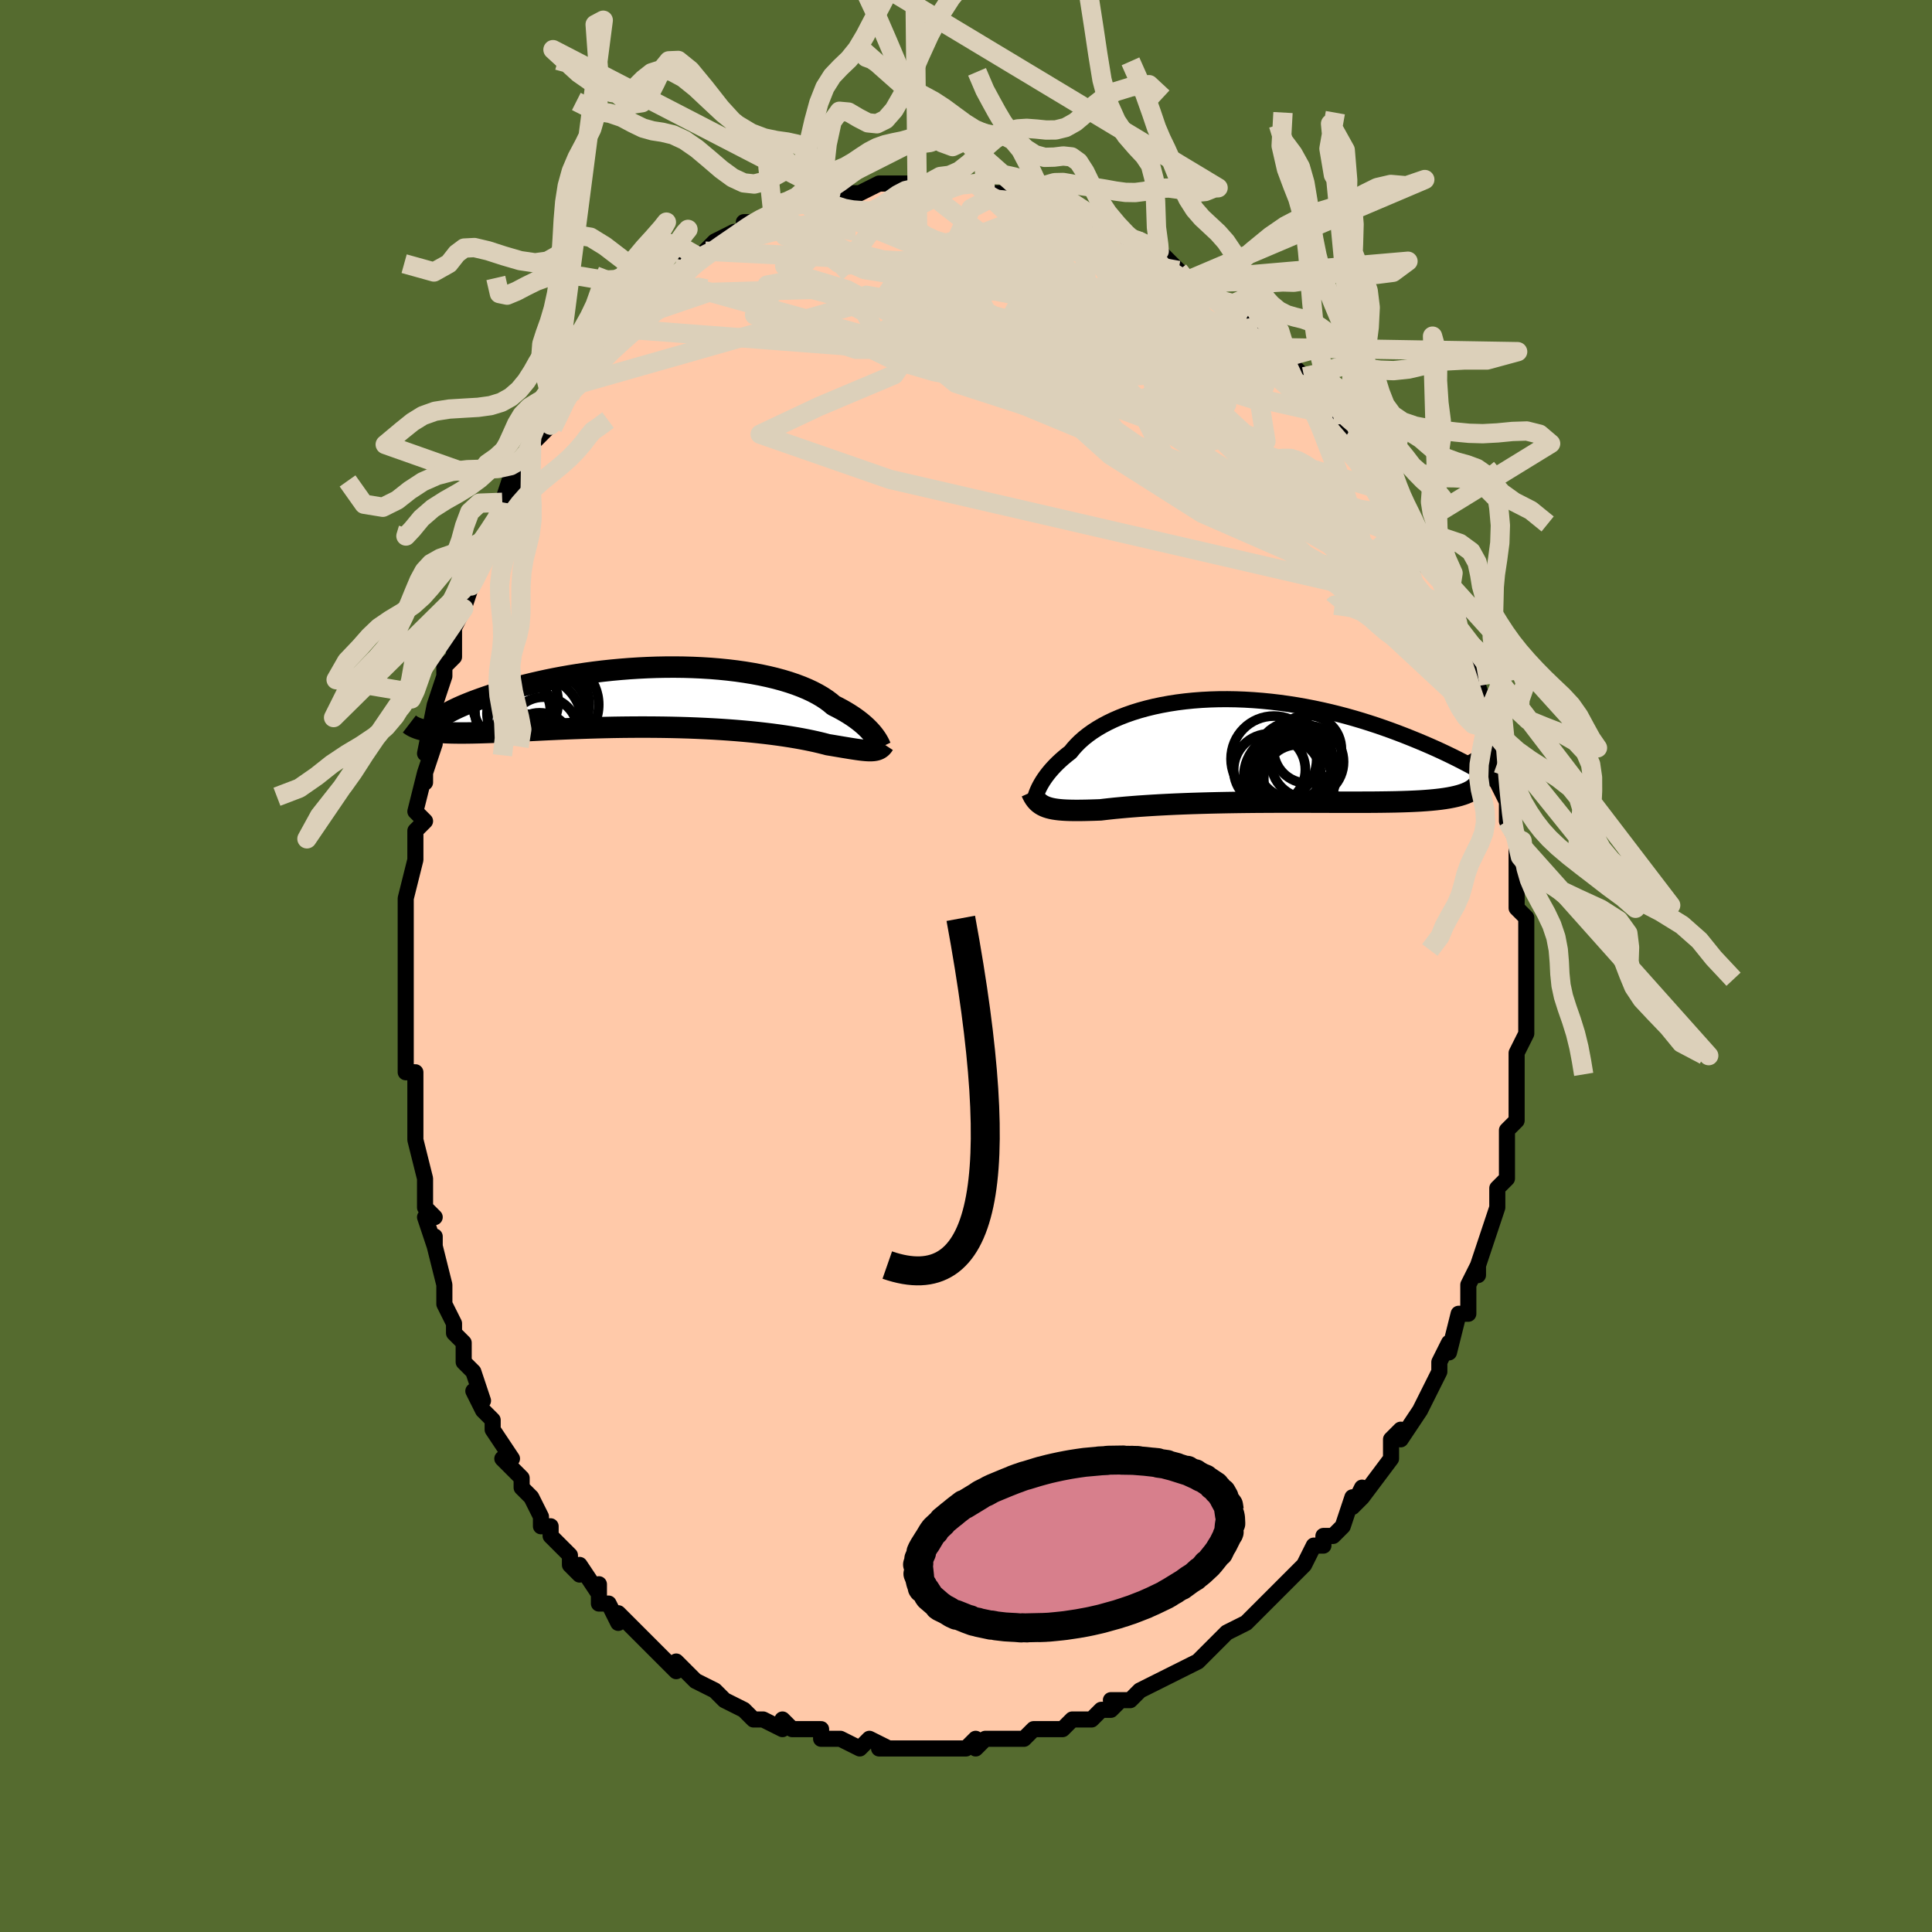 <svg viewBox="-100 -100 200 200" xmlns="http://www.w3.org/2000/svg" width="400" height="400" id="face-svg"><defs><clipPath id="leftEyeClipPath"><polyline points="22.224,4.061,22.083,3.875,21.924,3.681,21.745,3.479,21.547,3.272,21.33,3.06,21.091,2.843,20.832,2.623,20.551,2.401,20.249,2.177,19.924,1.952,19.578,1.728,19.21,1.504,18.82,1.282,18.408,1.061,17.974,0.844,17.621,0.545,17.226,0.252,16.792,-0.034,16.317,-0.312,15.803,-0.582,15.251,-0.841,14.66,-1.089,14.034,-1.326,13.372,-1.55,12.677,-1.761,11.95,-1.958,11.193,-2.14,10.408,-2.308,9.598,-2.46,8.764,-2.597,7.909,-2.719,7.035,-2.824,6.144,-2.914,5.238,-2.988,4.321,-3.045,3.394,-3.087,2.46,-3.114,1.522,-3.125,0.58,-3.121,-0.361,-3.103,-1.3,-3.07,-2.235,-3.023,-3.164,-2.964,-4.084,-2.891,-4.994,-2.807,-5.892,-2.711,-6.775,-2.604,-7.643,-2.487,-8.494,-2.361,-9.325,-2.226,-10.137,-2.083,-10.927,-1.934,-11.694,-1.778,-12.439,-1.616,-13.159,-1.451,-13.854,-1.281,-14.523,-1.108,-15.167,-0.934,-15.784,-0.758,-16.375,-0.582,-16.94,-0.406,-17.478,-0.231,-17.991,-0.058,-18.478,0.112,-18.941,0.279,-19.379,0.443,-19.793,0.606,-20.184,0.765,-20.55,0.922,-20.892,1.075,-21.21,1.225,-21.504,1.371,-21.775,1.513,-22.022,1.65,-22.246,1.782,-22.448,1.909,-22.626,2.03,-22.782,2.146,-22.916,2.256,-23.96,3.5,-23.67,3.543,-23.363,3.58,-23.037,3.612,-22.694,3.639,-22.333,3.661,-21.954,3.678,-21.556,3.69,-21.14,3.697,-20.706,3.701,-20.253,3.7,-19.783,3.695,-19.294,3.687,-18.787,3.675,-18.262,3.66,-17.719,3.642,-17.156,3.62,-16.573,3.595,-15.97,3.568,-15.347,3.538,-14.705,3.506,-14.043,3.472,-13.362,3.438,-12.662,3.403,-11.944,3.367,-11.209,3.333,-10.457,3.298,-9.689,3.265,-8.905,3.234,-8.108,3.205,-7.298,3.178,-6.476,3.154,-5.644,3.133,-4.802,3.115,-3.952,3.102,-3.096,3.093,-2.236,3.088,-1.371,3.088,-0.505,3.093,0.361,3.103,1.226,3.118,2.087,3.139,2.944,3.165,3.794,3.198,4.636,3.236,5.468,3.279,6.288,3.328,7.094,3.383,7.886,3.443,8.66,3.509,9.417,3.58,10.153,3.656,10.868,3.736,11.56,3.82,12.228,3.909,12.87,4.001,13.486,4.096,14.074,4.194,14.634,4.294,15.165,4.396,15.665,4.499,16.136,4.602,16.575,4.705,16.984,4.807,17.363,4.908,17.786,4.977,18.191,5.045,18.58,5.11,18.951,5.173,19.305,5.231,19.641,5.287,19.961,5.337,20.263,5.383,20.549,5.424,20.818,5.459,21.07,5.487,21.307,5.508,21.528,5.522,21.733,5.527,21.924,5.523"></polyline></clipPath><clipPath id="rightEyeClipPath"><polyline points="-22.918,4.113,-22.817,3.893,-22.7,3.663,-22.567,3.423,-22.417,3.173,-22.25,2.917,-22.064,2.654,-21.86,2.385,-21.637,2.112,-21.395,1.835,-21.134,1.556,-20.853,1.275,-20.552,0.993,-20.232,0.712,-19.892,0.431,-19.533,0.152,-19.241,-0.213,-18.915,-0.574,-18.555,-0.932,-18.159,-1.283,-17.728,-1.626,-17.263,-1.96,-16.763,-2.284,-16.231,-2.596,-15.665,-2.896,-15.069,-3.182,-14.441,-3.453,-13.785,-3.708,-13.101,-3.947,-12.39,-4.168,-11.654,-4.371,-10.895,-4.556,-10.114,-4.721,-9.314,-4.867,-8.495,-4.994,-7.659,-5.1,-6.809,-5.186,-5.946,-5.252,-5.072,-5.297,-4.189,-5.323,-3.298,-5.328,-2.402,-5.314,-1.502,-5.28,-0.599,-5.227,0.303,-5.156,1.205,-5.067,2.103,-4.96,2.997,-4.837,3.885,-4.698,4.766,-4.543,5.638,-4.374,6.5,-4.191,7.351,-3.996,8.189,-3.789,9.014,-3.571,9.825,-3.343,10.62,-3.107,11.4,-2.862,12.163,-2.612,12.909,-2.355,13.637,-2.095,14.348,-1.83,15.04,-1.564,15.714,-1.296,16.369,-1.029,17.006,-0.762,17.626,-0.495,18.231,-0.227,18.819,0.042,19.39,0.311,19.946,0.58,20.485,0.847,21.007,1.114,21.513,1.378,22.002,1.64,22.475,1.9,22.931,2.157,23.371,2.41,23.795,2.659,24.202,2.904,22.958,2.693,22.93,2.896,22.879,3.09,22.805,3.275,22.709,3.45,22.588,3.617,22.444,3.775,22.275,3.923,22.082,4.063,21.864,4.195,21.621,4.318,21.353,4.433,21.059,4.539,20.74,4.638,20.395,4.729,20.024,4.812,19.628,4.888,19.205,4.957,18.755,5.02,18.278,5.075,17.772,5.124,17.237,5.167,16.674,5.205,16.082,5.236,15.462,5.263,14.813,5.285,14.137,5.303,13.434,5.316,12.705,5.326,11.95,5.334,11.171,5.338,10.369,5.34,9.545,5.341,8.7,5.34,7.837,5.338,6.956,5.335,6.06,5.333,5.15,5.33,4.229,5.329,3.298,5.328,2.36,5.329,1.416,5.331,0.469,5.336,-0.478,5.342,-1.424,5.352,-2.365,5.364,-3.3,5.379,-4.226,5.397,-5.14,5.418,-6.04,5.443,-6.925,5.47,-7.79,5.502,-8.634,5.536,-9.455,5.574,-10.251,5.615,-11.019,5.659,-11.758,5.706,-12.466,5.754,-13.14,5.806,-13.781,5.858,-14.385,5.913,-14.953,5.967,-15.484,6.023,-15.976,6.078,-16.43,6.132,-16.945,6.15,-17.439,6.165,-17.914,6.177,-18.368,6.185,-18.801,6.189,-19.213,6.187,-19.605,6.18,-19.976,6.167,-20.327,6.147,-20.658,6.119,-20.968,6.083,-21.259,6.039,-21.53,5.985,-21.783,5.92,-22.018,5.845"></polyline></clipPath><filter id="fuzzy"><feTurbulence id="turbulence" baseFrequency="0.05" numOctaves="3" type="noise" result="noise"></feTurbulence><feDisplacementMap in="SourceGraphic" in2="noise" scale="2"></feDisplacementMap></filter><linearGradient id="rainbowGradient" x1="0%" y1="0%" x2="100%" y2="0%"><stop offset="0%" style="stop-color: rgb(233, 236, 239);  stop-opacity: 1"></stop><stop offset="50%" style="stop-color: rgb(185, 55, 55);  stop-opacity: 1"></stop><stop offset="100%" style="stop-color: rgb(167, 133, 106);  stop-opacity: 1"></stop></linearGradient></defs><title>That&#39;s an ugly face</title><desc>CREATED BY XUAN TANG, MORE INFO AT TXSTC55.GITHUB.IO</desc><rect x="-100" y="-100" width="100%" height="100%" opacity="1" fill="rgb(85, 107, 47)"></rect><polyline id="faceContour" points="58,1,58,2,58,2,58,4,58,4,58,7,58,7,57,9,57,10,57,12,57,12,57,14,57,14,57,16,56,17,56,18,56,19,56,19,56,22,56,22,55,23,55,24,55,25,54,28,54,28,54,28,53,31,53,32,53,31,52,33,52,34,52,35,52,36,51,36,50,40,50,39,49,41,49,42,49,42,48,44,48,44,47,46,47,46,45,49,45,48,44,49,44,51,44,51,44,51,41,55,41,54,40,56,41,55,40,55,39,58,38,59,37,59,37,60,36,60,35,62,34,63,33,64,33,64,32,65,32,65,31,66,30,67,29,68,29,68,27,69,26,70,26,70,25,71,24,72,24,72,22,73,22,73,22,73,20,74,20,74,18,75,17,76,15,76,16,76,15,77,14,77,13,78,12,78,11,78,11,78,10,79,9,79,7,79,6,80,6,80,4,80,4,80,2,80,1,81,1,81,1,80,0,81,-2,81,-2,81,-5,81,-4,81,-7,81,-6,81,-8,81,-9,81,-8,81,-10,80,-11,81,-11,81,-13,80,-14,80,-15,80,-15,79,-17,79,-18,79,-19,78,-19,78,-19,79,-21,78,-22,78,-23,77,-23,77,-25,76,-25,76,-26,75,-26,75,-26,75,-28,74,-30,72,-30,73,-31,72,-32,71,-31,72,-33,70,-33,70,-35,68,-36,67,-36,68,-37,66,-38,66,-38,64,-38,65,-40,62,-40,63,-41,62,-41,62,-41,61,-43,59,-43,58,-44,58,-44,57,-45,55,-46,54,-46,53,-47,52,-48,51,-47,51,-49,48,-49,47,-49,47,-50,46,-51,44,-50,45,-51,42,-51,42,-52,41,-52,39,-53,38,-53,38,-53,37,-54,35,-54,33,-55,29,-55,28,-55,29,-56,26,-55,26,-56,25,-56,24,-56,24,-56,22,-57,18,-57,18,-57,17,-57,16,-57,13,-57,13,-57,11,-58,11,-58,9,-58,7,-58,5,-58,4,-58,3,-58,2,-58,-1,-58,-1,-58,-3,-58,-4,-58,-4,-58,-6,-58,-7,-57,-11,-57,-11,-57,-11,-57,-14,-56,-15,-57,-16,-56,-20,-56,-19,-56,-20,-55,-23,-56,-22,-55,-27,-55,-25,-55,-27,-54,-30,-54,-30,-54,-31,-53,-32,-53,-34,-53,-35,-52,-37,-52,-37,-51,-40,-52,-38,-51,-40,-50,-42,-50,-43,-49,-44,-48,-47,-48,-47,-48,-48,-47,-51,-47,-49,-45,-52,-45,-53,-45,-54,-45,-54,-44,-55,-43,-56,-42,-58,-41,-60,-42,-59,-41,-59,-40,-61,-40,-61,-38,-63,-39,-63,-37,-64,-37,-65,-36,-66,-35,-68,-35,-67,-35,-67,-33,-69,-33,-69,-32,-71,-31,-71,-29,-72,-29,-72,-29,-73,-28,-73,-27,-74,-28,-73,-26,-75,-24,-76,-25,-75,-23,-76,-23,-76,-23,-77,-22,-77,-20,-78,-20,-78,-18,-79,-16,-79,-17,-79,-16,-80,-14,-80,-15,-80,-14,-80,-12,-80,-12,-80,-11,-80,-9,-81,-9,-81,-9,-81,-8,-81,-5,-81,-6,-81,-5,-81,-4,-81,-2,-81,-2,-81,-1,-81,1,-81,2,-80,2,-80,4,-80,3,-80,3,-80,6,-80,6,-80,7,-79,8,-79,10,-79,9,-79,12,-78,11,-78,12,-78,12,-77,14,-77,16,-76,17,-75,17,-75,18,-75,18,-75,19,-74,20,-73,20,-74,22,-72,22,-72,23,-71,23,-71,25,-70,26,-70,26,-69,28,-68,29,-67,29,-67,29,-67,31,-65,32,-65,33,-64,33,-64,33,-64,33,-63,35,-61,35,-60,37,-59,37,-59,37,-59,38,-57,38,-57,39,-55,41,-54,40,-54,41,-53,42,-52,43,-50,44,-49,44,-48,44,-48,45,-47,46,-45,46,-46,46,-44,47,-44,47,-42,48,-41,49,-40,50,-38,50,-37,50,-37,51,-36,51,-35,51,-34,52,-33,52,-31,52,-30,53,-30,53,-29,54,-26,54,-25,54,-25,54,-25,55,-22,55,-21,55,-20,55,-19,56,-17,56,-16,56,-15,57,-13,57,-13,57,-13,57,-11,57,-9,57,-9,57,-7,57,-6,58,-5,58,-4,58,-2,58,-1,58,1,58,2" fill="#ffc9a9" stroke="black" stroke-width="1.667" stroke-linejoin="round" filter="url(#fuzzy)"></polyline><g transform="translate(30.35 -22.295)"><polyline id="rightCountour" points="-22.918,4.113,-22.817,3.893,-22.7,3.663,-22.567,3.423,-22.417,3.173,-22.25,2.917,-22.064,2.654,-21.86,2.385,-21.637,2.112,-21.395,1.835,-21.134,1.556,-20.853,1.275,-20.552,0.993,-20.232,0.712,-19.892,0.431,-19.533,0.152,-19.241,-0.213,-18.915,-0.574,-18.555,-0.932,-18.159,-1.283,-17.728,-1.626,-17.263,-1.96,-16.763,-2.284,-16.231,-2.596,-15.665,-2.896,-15.069,-3.182,-14.441,-3.453,-13.785,-3.708,-13.101,-3.947,-12.39,-4.168,-11.654,-4.371,-10.895,-4.556,-10.114,-4.721,-9.314,-4.867,-8.495,-4.994,-7.659,-5.1,-6.809,-5.186,-5.946,-5.252,-5.072,-5.297,-4.189,-5.323,-3.298,-5.328,-2.402,-5.314,-1.502,-5.28,-0.599,-5.227,0.303,-5.156,1.205,-5.067,2.103,-4.96,2.997,-4.837,3.885,-4.698,4.766,-4.543,5.638,-4.374,6.5,-4.191,7.351,-3.996,8.189,-3.789,9.014,-3.571,9.825,-3.343,10.62,-3.107,11.4,-2.862,12.163,-2.612,12.909,-2.355,13.637,-2.095,14.348,-1.83,15.04,-1.564,15.714,-1.296,16.369,-1.029,17.006,-0.762,17.626,-0.495,18.231,-0.227,18.819,0.042,19.39,0.311,19.946,0.58,20.485,0.847,21.007,1.114,21.513,1.378,22.002,1.64,22.475,1.9,22.931,2.157,23.371,2.41,23.795,2.659,24.202,2.904,22.958,2.693,22.93,2.896,22.879,3.09,22.805,3.275,22.709,3.45,22.588,3.617,22.444,3.775,22.275,3.923,22.082,4.063,21.864,4.195,21.621,4.318,21.353,4.433,21.059,4.539,20.74,4.638,20.395,4.729,20.024,4.812,19.628,4.888,19.205,4.957,18.755,5.02,18.278,5.075,17.772,5.124,17.237,5.167,16.674,5.205,16.082,5.236,15.462,5.263,14.813,5.285,14.137,5.303,13.434,5.316,12.705,5.326,11.95,5.334,11.171,5.338,10.369,5.34,9.545,5.341,8.7,5.34,7.837,5.338,6.956,5.335,6.06,5.333,5.15,5.33,4.229,5.329,3.298,5.328,2.36,5.329,1.416,5.331,0.469,5.336,-0.478,5.342,-1.424,5.352,-2.365,5.364,-3.3,5.379,-4.226,5.397,-5.14,5.418,-6.04,5.443,-6.925,5.47,-7.79,5.502,-8.634,5.536,-9.455,5.574,-10.251,5.615,-11.019,5.659,-11.758,5.706,-12.466,5.754,-13.14,5.806,-13.781,5.858,-14.385,5.913,-14.953,5.967,-15.484,6.023,-15.976,6.078,-16.43,6.132,-16.945,6.15,-17.439,6.165,-17.914,6.177,-18.368,6.185,-18.801,6.189,-19.213,6.187,-19.605,6.18,-19.976,6.167,-20.327,6.147,-20.658,6.119,-20.968,6.083,-21.259,6.039,-21.53,5.985,-21.783,5.92,-22.018,5.845" fill="white" stroke="white" stroke-width="0" stroke-linejoin="round" filter="url(#fuzzy)"></polyline></g><g transform="translate(-31.679 -27.82)"><polyline id="leftCountour" points="22.224,4.061,22.083,3.875,21.924,3.681,21.745,3.479,21.547,3.272,21.33,3.06,21.091,2.843,20.832,2.623,20.551,2.401,20.249,2.177,19.924,1.952,19.578,1.728,19.21,1.504,18.82,1.282,18.408,1.061,17.974,0.844,17.621,0.545,17.226,0.252,16.792,-0.034,16.317,-0.312,15.803,-0.582,15.251,-0.841,14.66,-1.089,14.034,-1.326,13.372,-1.55,12.677,-1.761,11.95,-1.958,11.193,-2.14,10.408,-2.308,9.598,-2.46,8.764,-2.597,7.909,-2.719,7.035,-2.824,6.144,-2.914,5.238,-2.988,4.321,-3.045,3.394,-3.087,2.46,-3.114,1.522,-3.125,0.58,-3.121,-0.361,-3.103,-1.3,-3.07,-2.235,-3.023,-3.164,-2.964,-4.084,-2.891,-4.994,-2.807,-5.892,-2.711,-6.775,-2.604,-7.643,-2.487,-8.494,-2.361,-9.325,-2.226,-10.137,-2.083,-10.927,-1.934,-11.694,-1.778,-12.439,-1.616,-13.159,-1.451,-13.854,-1.281,-14.523,-1.108,-15.167,-0.934,-15.784,-0.758,-16.375,-0.582,-16.94,-0.406,-17.478,-0.231,-17.991,-0.058,-18.478,0.112,-18.941,0.279,-19.379,0.443,-19.793,0.606,-20.184,0.765,-20.55,0.922,-20.892,1.075,-21.21,1.225,-21.504,1.371,-21.775,1.513,-22.022,1.65,-22.246,1.782,-22.448,1.909,-22.626,2.03,-22.782,2.146,-22.916,2.256,-23.96,3.5,-23.67,3.543,-23.363,3.58,-23.037,3.612,-22.694,3.639,-22.333,3.661,-21.954,3.678,-21.556,3.69,-21.14,3.697,-20.706,3.701,-20.253,3.7,-19.783,3.695,-19.294,3.687,-18.787,3.675,-18.262,3.66,-17.719,3.642,-17.156,3.62,-16.573,3.595,-15.97,3.568,-15.347,3.538,-14.705,3.506,-14.043,3.472,-13.362,3.438,-12.662,3.403,-11.944,3.367,-11.209,3.333,-10.457,3.298,-9.689,3.265,-8.905,3.234,-8.108,3.205,-7.298,3.178,-6.476,3.154,-5.644,3.133,-4.802,3.115,-3.952,3.102,-3.096,3.093,-2.236,3.088,-1.371,3.088,-0.505,3.093,0.361,3.103,1.226,3.118,2.087,3.139,2.944,3.165,3.794,3.198,4.636,3.236,5.468,3.279,6.288,3.328,7.094,3.383,7.886,3.443,8.66,3.509,9.417,3.58,10.153,3.656,10.868,3.736,11.56,3.82,12.228,3.909,12.87,4.001,13.486,4.096,14.074,4.194,14.634,4.294,15.165,4.396,15.665,4.499,16.136,4.602,16.575,4.705,16.984,4.807,17.363,4.908,17.786,4.977,18.191,5.045,18.58,5.11,18.951,5.173,19.305,5.231,19.641,5.287,19.961,5.337,20.263,5.383,20.549,5.424,20.818,5.459,21.07,5.487,21.307,5.508,21.528,5.522,21.733,5.527,21.924,5.523" fill="white" stroke="white" stroke-width="0" stroke-linejoin="round" filter="url(#fuzzy)"></polyline></g><g transform="translate(30.35 -22.295)"><polyline id="rightUpper" points="-23.263,5.421,-23.266,5.383,-23.264,5.321,-23.256,5.235,-23.24,5.129,-23.215,5.002,-23.181,4.856,-23.134,4.693,-23.076,4.514,-23.004,4.32,-22.918,4.113,-22.817,3.893,-22.7,3.663,-22.567,3.423,-22.417,3.173,-22.25,2.917,-22.064,2.654,-21.86,2.385,-21.637,2.112,-21.395,1.835,-21.134,1.556,-20.853,1.275,-20.552,0.993,-20.232,0.712,-19.892,0.431,-19.533,0.152,-19.241,-0.213,-18.915,-0.574,-18.555,-0.932,-18.159,-1.283,-17.728,-1.626,-17.263,-1.96,-16.763,-2.284,-16.231,-2.596,-15.665,-2.896,-15.069,-3.182,-14.441,-3.453,-13.785,-3.708,-13.101,-3.947,-12.39,-4.168,-11.654,-4.371,-10.895,-4.556,-10.114,-4.721,-9.314,-4.867,-8.495,-4.994,-7.659,-5.1,-6.809,-5.186,-5.946,-5.252,-5.072,-5.297,-4.189,-5.323,-3.298,-5.328,-2.402,-5.314,-1.502,-5.28,-0.599,-5.227,0.303,-5.156,1.205,-5.067,2.103,-4.96,2.997,-4.837,3.885,-4.698,4.766,-4.543,5.638,-4.374,6.5,-4.191,7.351,-3.996,8.189,-3.789,9.014,-3.571,9.825,-3.343,10.62,-3.107,11.4,-2.862,12.163,-2.612,12.909,-2.355,13.637,-2.095,14.348,-1.83,15.04,-1.564,15.714,-1.296,16.369,-1.029,17.006,-0.762,17.626,-0.495,18.231,-0.227,18.819,0.042,19.39,0.311,19.946,0.58,20.485,0.847,21.007,1.114,21.513,1.378,22.002,1.64,22.475,1.9,22.931,2.157,23.371,2.41,23.795,2.659,24.202,2.904,24.594,3.145,24.97,3.381,25.331,3.612,25.676,3.838,26.007,4.059,26.322,4.275,26.624,4.485,26.911,4.69,27.184,4.889,27.444,5.083" fill="none" stroke="black" stroke-width="1.667" stroke-linejoin="round" filter="url(#fuzzy)"></polyline><polyline id="rightLower" points="-23.566,4.282,-23.459,4.519,-23.346,4.735,-23.223,4.932,-23.091,5.11,-22.947,5.27,-22.791,5.415,-22.621,5.543,-22.436,5.657,-22.235,5.757,-22.018,5.845,-21.783,5.92,-21.53,5.985,-21.259,6.039,-20.968,6.083,-20.658,6.119,-20.327,6.147,-19.976,6.167,-19.605,6.18,-19.213,6.187,-18.801,6.189,-18.368,6.185,-17.914,6.177,-17.439,6.165,-16.945,6.15,-16.43,6.132,-15.976,6.078,-15.484,6.023,-14.953,5.967,-14.385,5.913,-13.781,5.858,-13.14,5.806,-12.466,5.754,-11.758,5.706,-11.019,5.659,-10.251,5.615,-9.455,5.574,-8.634,5.536,-7.79,5.502,-6.925,5.47,-6.04,5.443,-5.14,5.418,-4.226,5.397,-3.3,5.379,-2.365,5.364,-1.424,5.352,-0.478,5.342,0.469,5.336,1.416,5.331,2.36,5.329,3.298,5.328,4.229,5.329,5.15,5.33,6.06,5.333,6.956,5.335,7.837,5.338,8.7,5.34,9.545,5.341,10.369,5.34,11.171,5.338,11.95,5.334,12.705,5.326,13.434,5.316,14.137,5.303,14.813,5.285,15.462,5.263,16.082,5.236,16.674,5.205,17.237,5.167,17.772,5.124,18.278,5.075,18.755,5.02,19.205,4.957,19.628,4.888,20.024,4.812,20.395,4.729,20.74,4.638,21.059,4.539,21.353,4.433,21.621,4.318,21.864,4.195,22.082,4.063,22.275,3.923,22.444,3.775,22.588,3.617,22.709,3.45,22.805,3.275,22.879,3.09,22.93,2.896,22.958,2.693,22.965,2.481,22.95,2.26,22.914,2.03,22.858,1.791,22.781,1.542,22.685,1.285,22.571,1.02,22.437,0.746,22.286,0.464,22.118,0.173" fill="none" stroke="black" stroke-width="2.222" stroke-linejoin="round" filter="url(#fuzzy)"></polyline><!--[--><circle r="4.436" cx="1.522" cy="0.857" stroke="black" fill="none" stroke-width="1" filter="url(#fuzzy)" clip-path="url(#rightEyeClipPath)"></circle><circle r="3.713" cx="1.071" cy="1.97" stroke="black" fill="none" stroke-width="1" filter="url(#fuzzy)" clip-path="url(#rightEyeClipPath)"></circle><circle r="4.582" cx="2.987" cy="2.704" stroke="black" fill="none" stroke-width="1" filter="url(#fuzzy)" clip-path="url(#rightEyeClipPath)"></circle><circle r="4.086" cx="3.674" cy="3.473" stroke="black" fill="none" stroke-width="1" filter="url(#fuzzy)" clip-path="url(#rightEyeClipPath)"></circle><circle r="3.75" cx="4.986" cy="1.162" stroke="black" fill="none" stroke-width="1" filter="url(#fuzzy)" clip-path="url(#rightEyeClipPath)"></circle><circle r="3.512" cx="3.985" cy="2.902" stroke="black" fill="none" stroke-width="1" filter="url(#fuzzy)" clip-path="url(#rightEyeClipPath)"></circle><circle r="4.609" cx="3.354" cy="2.479" stroke="black" fill="none" stroke-width="1" filter="url(#fuzzy)" clip-path="url(#rightEyeClipPath)"></circle><circle r="3.413" cx="2.959" cy="2.368" stroke="black" fill="none" stroke-width="1" filter="url(#fuzzy)" clip-path="url(#rightEyeClipPath)"></circle><circle r="3.512" cx="5.002" cy="-0.142" stroke="black" fill="none" stroke-width="1" filter="url(#fuzzy)" clip-path="url(#rightEyeClipPath)"></circle><circle r="4" cx="3.623" cy="0.99" stroke="black" fill="none" stroke-width="1" filter="url(#fuzzy)" clip-path="url(#rightEyeClipPath)"></circle><!--]--></g><g transform="translate(-31.679 -27.82)"><polyline id="leftUpper" points="22.879,5.218,22.856,5.179,22.827,5.119,22.792,5.04,22.748,4.943,22.693,4.83,22.628,4.701,22.549,4.559,22.457,4.404,22.349,4.238,22.224,4.061,22.083,3.875,21.924,3.681,21.745,3.479,21.547,3.272,21.33,3.06,21.091,2.843,20.832,2.623,20.551,2.401,20.249,2.177,19.924,1.952,19.578,1.728,19.21,1.504,18.82,1.282,18.408,1.061,17.974,0.844,17.621,0.545,17.226,0.252,16.792,-0.034,16.317,-0.312,15.803,-0.582,15.251,-0.841,14.66,-1.089,14.034,-1.326,13.372,-1.55,12.677,-1.761,11.95,-1.958,11.193,-2.14,10.408,-2.308,9.598,-2.46,8.764,-2.597,7.909,-2.719,7.035,-2.824,6.144,-2.914,5.238,-2.988,4.321,-3.045,3.394,-3.087,2.46,-3.114,1.522,-3.125,0.58,-3.121,-0.361,-3.103,-1.3,-3.07,-2.235,-3.023,-3.164,-2.964,-4.084,-2.891,-4.994,-2.807,-5.892,-2.711,-6.775,-2.604,-7.643,-2.487,-8.494,-2.361,-9.325,-2.226,-10.137,-2.083,-10.927,-1.934,-11.694,-1.778,-12.439,-1.616,-13.159,-1.451,-13.854,-1.281,-14.523,-1.108,-15.167,-0.934,-15.784,-0.758,-16.375,-0.582,-16.94,-0.406,-17.478,-0.231,-17.991,-0.058,-18.478,0.112,-18.941,0.279,-19.379,0.443,-19.793,0.606,-20.184,0.765,-20.55,0.922,-20.892,1.075,-21.21,1.225,-21.504,1.371,-21.775,1.513,-22.022,1.65,-22.246,1.782,-22.448,1.909,-22.626,2.03,-22.782,2.146,-22.916,2.256,-23.029,2.36,-23.12,2.458,-23.191,2.55,-23.241,2.635,-23.271,2.714,-23.282,2.787,-23.274,2.853,-23.247,2.913,-23.202,2.967,-23.14,3.015" fill="none" stroke="black" stroke-width="2.222" stroke-linejoin="round" filter="url(#fuzzy)"></polyline><polyline id="leftLower" points="23.175,4.853,23.09,4.983,23,5.097,22.902,5.195,22.795,5.28,22.679,5.35,22.552,5.408,22.414,5.453,22.264,5.487,22.101,5.51,21.924,5.523,21.733,5.527,21.528,5.522,21.307,5.508,21.07,5.487,20.818,5.459,20.549,5.424,20.263,5.383,19.961,5.337,19.641,5.287,19.305,5.231,18.951,5.173,18.58,5.11,18.191,5.045,17.786,4.977,17.363,4.908,16.984,4.807,16.575,4.705,16.136,4.602,15.665,4.499,15.165,4.396,14.634,4.294,14.074,4.194,13.486,4.096,12.87,4.001,12.228,3.909,11.56,3.82,10.868,3.736,10.153,3.656,9.417,3.58,8.66,3.509,7.886,3.443,7.094,3.383,6.288,3.328,5.468,3.279,4.636,3.236,3.794,3.198,2.944,3.165,2.087,3.139,1.226,3.118,0.361,3.103,-0.505,3.093,-1.371,3.088,-2.236,3.088,-3.096,3.093,-3.952,3.102,-4.802,3.115,-5.644,3.133,-6.476,3.154,-7.298,3.178,-8.108,3.205,-8.905,3.234,-9.689,3.265,-10.457,3.298,-11.209,3.333,-11.944,3.367,-12.662,3.403,-13.362,3.438,-14.043,3.472,-14.705,3.506,-15.347,3.538,-15.97,3.568,-16.573,3.595,-17.156,3.62,-17.719,3.642,-18.262,3.66,-18.787,3.675,-19.294,3.687,-19.783,3.695,-20.253,3.7,-20.706,3.701,-21.14,3.697,-21.556,3.69,-21.954,3.678,-22.333,3.661,-22.694,3.639,-23.037,3.612,-23.363,3.58,-23.67,3.543,-23.96,3.5,-24.232,3.452,-24.487,3.398,-24.725,3.339,-24.946,3.274,-25.151,3.203,-25.34,3.127,-25.513,3.045,-25.671,2.958,-25.814,2.865,-25.942,2.767" fill="none" stroke="black" stroke-width="2.222" stroke-linejoin="round" filter="url(#fuzzy)"></polyline><!--[--><circle r="3.545" cx="-12.048" cy="3.531" stroke="black" fill="none" stroke-width="1" filter="url(#fuzzy)" clip-path="url(#leftEyeClipPath)"></circle><circle r="3.338" cx="-12.461" cy="4.948" stroke="black" fill="none" stroke-width="1" filter="url(#fuzzy)" clip-path="url(#leftEyeClipPath)"></circle><circle r="4.814" cx="-11.156" cy="0.767" stroke="black" fill="none" stroke-width="1" filter="url(#fuzzy)" clip-path="url(#leftEyeClipPath)"></circle><circle r="3.906" cx="-15.245" cy="1.469" stroke="black" fill="none" stroke-width="1" filter="url(#fuzzy)" clip-path="url(#leftEyeClipPath)"></circle><circle r="4.882" cx="-12.951" cy="2.669" stroke="black" fill="none" stroke-width="1" filter="url(#fuzzy)" clip-path="url(#leftEyeClipPath)"></circle><circle r="4.666" cx="-12.063" cy="1.883" stroke="black" fill="none" stroke-width="1" filter="url(#fuzzy)" clip-path="url(#leftEyeClipPath)"></circle><circle r="4.435" cx="-14.97" cy="0.505" stroke="black" fill="none" stroke-width="1" filter="url(#fuzzy)" clip-path="url(#leftEyeClipPath)"></circle><circle r="3.885" cx="-11.207" cy="0.667" stroke="black" fill="none" stroke-width="1" filter="url(#fuzzy)" clip-path="url(#leftEyeClipPath)"></circle><circle r="3.461" cx="-14.47" cy="5.135" stroke="black" fill="none" stroke-width="1" filter="url(#fuzzy)" clip-path="url(#leftEyeClipPath)"></circle><circle r="3.475" cx="-14.436" cy="1.687" stroke="black" fill="none" stroke-width="1" filter="url(#fuzzy)" clip-path="url(#leftEyeClipPath)"></circle><!--]--></g><g id="hairs"><!--[--><polyline points="19,-74,26.07,-65.516,24.614,-61.639,17.871,-61.112,10.585,-61.024,4.861,-61.264,0.895,-62.443,-1.939,-64.642,-4.213,-67.351,-5.995,-69.845,-6.865,-71.505,-6.243,-71.939,-3.771,-70.977,0.457,-68.7,5.824,-65.559,11.178,-62.489,14.921,-60.793,15.471,-61.596,12.397,-64.972,7.83,-69.31,6.643,-71.755,13.596,-69.98,27.315,-64.281,35,-60" fill="none" stroke="rgb(220, 208, 186)" stroke-width="2" stroke-linejoin="round" filter="url(#fuzzy)"></polyline><polyline points="2,-80,16.207,-72.087,14.465,-73.713,12.355,-75.251,13.642,-74.546,17.343,-72.044,21.124,-69.057,22.896,-66.897,21.48,-66.271,16.778,-67.067,9.635,-68.607,1.551,-70.156,-5.705,-71.319,-10.509,-72.098,-11.804,-72.669,-9.428,-73.055,-4.227,-72.908,2.109,-71.537,7.46,-68.302,9.883,-63.438,8.612,-59.008,6.378,-58.603,13.049,-62.654,38,-57" fill="none" stroke="rgb(220, 208, 186)" stroke-width="2" stroke-linejoin="round" filter="url(#fuzzy)"></polyline><polyline points="54,-25,30.598,-53.6,17.359,-64.729,14.378,-66.423,15.706,-65.186,18.257,-63.564,20.28,-62.281,20.228,-61.832,17.458,-62.478,12.891,-63.863,8.564,-65.173,6.463,-65.695,7.54,-65.205,11.449,-63.906,16.893,-62.14,22.158,-60.265,25.544,-58.835,25.731,-58.739,22.182,-60.881,15.308,-65.566,6.296,-72.166,-2.123,-78.67,-5,-81" fill="none" stroke="rgb(220, 208, 186)" stroke-width="2" stroke-linejoin="round" filter="url(#fuzzy)"></polyline><polyline points="29,-67,31.047,-54.319,14.632,-59.867,2.694,-66.572,0.517,-70.811,4.162,-72.454,8.057,-72.756,8.927,-73.117,6.799,-74.041,3.973,-74.948,2.959,-74.88,4.753,-73.347,8.756,-70.385,14.708,-65.438,24.808,-56.091,40.976,-40.406,52,-30" fill="none" stroke="rgb(220, 208, 186)" stroke-width="2" stroke-linejoin="round" filter="url(#fuzzy)"></polyline><polyline points="52,-33,15.704,-53.553,14.167,-57.156,13.862,-57.399,12.797,-57.669,11.653,-58.459,9.318,-59.769,5.501,-61.284,1.484,-62.596,-1.403,-63.643,-2.969,-64.771,-3.666,-66.329,-3.325,-68.213,-0.903,-69.77,4.103,-70.208,9.738,-69.403,11.213,-68.632,3.484,-70.077,-12.509,-74.077,-20,-78" fill="none" stroke="rgb(220, 208, 186)" stroke-width="2" stroke-linejoin="round" filter="url(#fuzzy)"></polyline><polyline points="54,-25,17.112,-59.332,9.052,-70.162,11.041,-70.37,16.369,-66.657,20.612,-62.979,21.473,-60.483,18.653,-58.812,13.03,-57.802,5.954,-58.056,-1.047,-60.323,-6.29,-64.612,-8.035,-69.811,-5.054,-74.103,2.4,-75.952,12.052,-75.04,20.769,-72.192,29,-67" fill="none" stroke="rgb(220, 208, 186)" stroke-width="2" stroke-linejoin="round" filter="url(#fuzzy)"></polyline><polyline points="-17,-79,-13.801,-77.669,-16.957,-74.815,-18.769,-72.469,-17.39,-70.841,-13.694,-69.381,-10.491,-67.701,-9.684,-66.209,-10.393,-65.573,-10.096,-65.738,-7.659,-65.661,-5.354,-64.176,-7.441,-61.205,-15.221,-57.919,-21.307,-55.048,-7.88,-50.377,50,-37" fill="none" stroke="rgb(220, 208, 186)" stroke-width="2" stroke-linejoin="round" filter="url(#fuzzy)"></polyline><polyline points="-36,-66,-8.057,-63.866,16.872,-53.531,26.376,-47.777,25.935,-47.108,22.986,-49.205,20.667,-52.564,18.694,-56.451,16.021,-60.136,12.2,-62.882,7.448,-64.487,2.534,-65.479,-1.122,-66.526,-1.613,-67.53,2.608,-67.385,11.471,-64.991,22.386,-60.984,30.188,-58.53,27.987,-62.138,6,-80" fill="none" stroke="rgb(220, 208, 186)" stroke-width="2" stroke-linejoin="round" filter="url(#fuzzy)"></polyline><polyline points="16,-76,11.537,-75.202,6.242,-69.979,3.646,-65.334,3.073,-64.088,3.847,-64.595,7.034,-63.843,13.041,-60.89,20.037,-57.55,25.185,-56.367,26.978,-58.143,25.932,-61.508,22.744,-64.978,16.178,-68.716,2.977,-72.493,-27,-74" fill="none" stroke="rgb(220, 208, 186)" stroke-width="2" stroke-linejoin="round" filter="url(#fuzzy)"></polyline><polyline points="-41,-60,-5.438,-70.138,12.611,-69.587,23.838,-64.773,30.005,-60.866,30.927,-60.025,27.175,-61.858,20.564,-64.889,13.644,-67.706,8.666,-69.53,6.698,-70.281,7.435,-70.275,9.7,-69.832,12.084,-69.127,13.351,-68.386,12.773,-68.096,10.532,-68.776,7.447,-70.392,3.401,-72.31,-1.606,-74.586,10,-79" fill="none" stroke="rgb(220, 208, 186)" stroke-width="2" stroke-linejoin="round" filter="url(#fuzzy)"></polyline><polyline points="17,-75,19.712,-71.327,18.506,-71.306,19.486,-70.784,20.321,-69.368,19.319,-67.168,15.8,-64.928,9.997,-63.519,2.995,-63.23,-3.589,-63.632,-8.12,-63.982,-9.495,-63.723,-7.566,-62.773,-3.29,-61.525,1.592,-60.582,5.331,-60.326,7.144,-60.48,7.838,-60.013,9.63,-57.65,14.931,-52.893,24.444,-46.867,35.721,-41.932,44.313,-39.5,48.506,-37.797,50,-38" fill="none" stroke="rgb(220, 208, 186)" stroke-width="2" stroke-linejoin="round" filter="url(#fuzzy)"></polyline><polyline points="-28,-73,-32.609,-67.707,-26.688,-69.725,-15.933,-70.041,-4.176,-67.052,5.273,-62.312,11.084,-57.992,13.516,-55.685,13.11,-55.882,10.285,-57.972,5.739,-60.787,0.576,-63.42,-4.224,-65.693,-8.381,-67.886,-12.3,-69.994,-16.472,-71.245,-20.584,-70.489,-21.887,-67.392,-11.375,-63.84,33,-64" fill="none" stroke="rgb(220, 208, 186)" stroke-width="2" stroke-linejoin="round" filter="url(#fuzzy)"></polyline><polyline points="-16,-79,0.176,-72.354,-1.891,-72.032,1.345,-71.183,8.499,-69.245,14.212,-67.812,15.706,-67.796,13.415,-68.921,9.73,-70.345,7.321,-71.32,7.691,-71.517,10.628,-70.991,14.77,-69.881,18.779,-68.116,22.08,-65.425,24.668,-61.773,26.475,-57.825,27.134,-54.826,25.16,-54.24,12.893,-58.786,-31,-71" fill="none" stroke="rgb(220, 208, 186)" stroke-width="2" stroke-linejoin="round" filter="url(#fuzzy)"></polyline><polyline points="40,-54,44.858,-44.244,37.8,-48.394,24.181,-55.866,10.314,-62.127,-0.335,-65.987,-7.269,-68.067,-10.674,-69.158,-10.33,-69.433,-6.301,-68.724,0.057,-67.2,6.209,-65.557,9.993,-64.443,11.372,-63.75,12.338,-62.814,14.103,-61.647,14.85,-61.06,16.78,-57.888,51,-36" fill="none" stroke="rgb(220, 208, 186)" stroke-width="2" stroke-linejoin="round" filter="url(#fuzzy)"></polyline><polyline points="33,-63,31.442,-60.853,28.204,-60.331,19.305,-65.058,9.857,-70.229,4.076,-73.067,2.995,-72.866,4.95,-70.14,7.23,-66.197,7.77,-62.647,6.093,-60.686,3.258,-60.595,0.993,-61.783,0.367,-63.322,0.719,-64.472,0.143,-64.775,-1.473,-63.794,1.006,-61.544,13.049,-61.549,12,-78" fill="none" stroke="rgb(220, 208, 186)" stroke-width="2" stroke-linejoin="round" filter="url(#fuzzy)"></polyline><polyline points="52,-30,15.438,-55.481,8.069,-65.333,5.528,-70.549,6.525,-72.092,10.719,-70.608,16.108,-67.476,20.58,-64.054,22.958,-61.327,23.066,-59.949,21.485,-60.175,19.23,-61.679,17.304,-63.613,16.312,-65.09,16.457,-65.732,17.909,-65.76,20.89,-65.54,25.12,-64.989,29.776,-63.18,35.582,-57.949,45,-47" fill="none" stroke="rgb(220, 208, 186)" stroke-width="2" stroke-linejoin="round" filter="url(#fuzzy)"></polyline><polyline points="11,-78,6.316,-79.064,2.478,-79.43,0.526,-78.417,-0.855,-75.458,-1.83,-70.895,-2.587,-66.314,-3.543,-63.47,-4.655,-62.982,-5.193,-64.089,-4.287,-65.468,-1.684,-66.212,1.886,-66.184,4.918,-65.703,5.759,-65.132,3.494,-64.707,-0.914,-64.392,-3.492,-63.357,2.682,-59.7,23.879,-51.507,51,-36" fill="none" stroke="rgb(220, 208, 186)" stroke-width="2" stroke-linejoin="round" filter="url(#fuzzy)"></polyline><polyline points="22,-72,-0.048,-64.665,10.236,-62.164,18.107,-62.226,17.346,-63.598,10.366,-64.624,1.202,-64.814,-6.17,-64.804,-8.961,-65.409,-6.781,-66.932,-1.723,-69.068,3.115,-71.174,5.52,-72.629,4.985,-73.211,2.32,-73.395,-0.145,-74.143,3.772,-75.292,22,-72" fill="none" stroke="rgb(220, 208, 186)" stroke-width="2" stroke-linejoin="round" filter="url(#fuzzy)"></polyline><polyline points="57,-13,57.391,-11.315,58.409,-10.073,59.616,-9.017,61.208,-7.994,63.358,-6.97,65.699,-5.899,67.559,-4.717,68.514,-3.389,68.691,-1.946,68.64,-0.477,68.934,0.927,69.813,2.226,71.112,3.464,72.513,4.783,74.09,6.461,76.886,9.279,57,-13,56.958,-13.148,56.799,-13.764,56.623,-14.738,56.472,-15.9,56.337,-17.146,56.211,-18.424,56.098,-19.711,55.995,-20.998,55.893,-22.272,55.783,-23.503,55.666,-24.657,55.558,-25.747,55.475,-26.872,55.416,-28.165,55.328,-29.624,55.069,-30.896,54.349,-31.355,1,-81,-0.507,-80.856,-1.549,-80.504,-2.468,-80.041,-3.363,-79.52,-4.225,-79.037,-5.055,-78.698,-5.875,-78.522,-6.694,-78.412,-7.489,-78.217,-8.23,-77.822,-8.919,-77.197,-9.591,-76.391,-10.283,-75.475,-10.998,-74.498,-11.742,-73.495,-12.581,-72.573,-13.458,-71.774" fill="none" stroke="rgb(220, 208, 186)" stroke-width="2" stroke-linejoin="round" filter="url(#fuzzy)"></polyline><polyline points="-20.398,-67.401,-20.572,-68.51,-20.284,-69.371,-19.663,-70.161,-18.851,-70.887,-17.967,-71.573,-17.106,-72.282,-16.332,-73.081,-15.663,-73.985,-15.07,-74.923,-14.504,-75.778,-13.911,-76.454,-13.26,-76.927,-12.541,-77.245,-11.769,-77.488,-10.969,-77.721,-10.169,-77.987,-9.389,-78.322,-8.627,-78.757,-7.861,-79.292,-7.065,-79.848,-6.256,-80.271,-5.504,-80.438,-4.815,-80.474,-4,-81,-4,-81,-2.67,-81.728,-1.7,-81.85,-0.689,-82.294,0.342,-83.104,1.304,-84.03,2.16,-84.863,2.936,-85.533,3.694,-86.051,4.49,-86.431,5.355,-86.656,6.289,-86.714,7.271,-86.642,8.279,-86.54,9.296,-86.549,10.309,-86.799,11.308,-87.357,12.286,-88.179,13.259,-89.101,14.292,-89.916,15.521,-90.525,17.095,-91.009,18.946,-91.234,20.378,-89.903" fill="none" stroke="rgb(220, 208, 186)" stroke-width="2" stroke-linejoin="round" filter="url(#fuzzy)"></polyline><polyline points="-40.337,-89.497,-38.357,-88.499,-36.853,-88.271,-35.62,-87.851,-34.492,-87.25,-33.438,-86.74,-32.436,-86.459,-31.423,-86.305,-30.332,-86.044,-29.138,-85.489,-27.87,-84.612,-26.588,-83.535,-25.341,-82.464,-24.153,-81.596,-23.017,-81.069,-21.919,-80.949,-20.854,-81.215,-19.824,-81.747,-18.833,-82.302,-17.875,-82.579,-16.944,-82.423,-16.083,-82.078,-15.412,-82.103,-14.975,-82.381,-14,-80,-42.754,-94.86,-40.099,-92.431,-38.021,-90.982,-36.671,-90.418,-35.691,-90.301,-34.874,-90.517,-34.133,-91.066,-33.385,-91.807,-32.548,-92.465,-31.576,-92.778,-30.471,-92.608,-29.258,-91.954,-27.957,-90.906,-26.58,-89.613,-25.143,-88.27,-23.68,-87.09,-22.244,-86.228,-20.885,-85.716,-19.64,-85.456,-18.526,-85.301,-17.533,-85.085,-16.597,-84.511,-15.632,-83.097,-14.721,-80.971,-14,-80,-14,-80,-15.598,-80.394,-16.789,-81.443,-18.014,-82.868,-19.356,-84.107,-20.756,-84.985,-22.211,-85.812,-23.758,-87.034,-25.396,-88.823,-27.037,-90.912,-28.541,-92.733,-29.793,-93.742,-30.761,-93.703,-31.509,-92.784,-32.15,-91.437,-32.795,-90.17,-33.527,-89.369,-34.418,-89.239,-35.537,-89.829,-36.926,-90.993,-38.572,-92.314,-40.434,-93.26,-42.255,-93.753" fill="none" stroke="rgb(220, 208, 186)" stroke-width="2" stroke-linejoin="round" filter="url(#fuzzy)"></polyline><polyline points="-16,-80,-15,-80.558,-14.676,-82.364,-14.371,-85.095,-13.866,-87.42,-13.105,-88.48,-12.159,-88.395,-11.148,-87.798,-10.159,-87.284,-9.221,-87.188,-8.322,-87.633,-7.447,-88.636,-6.579,-90.151,-5.698,-92.066,-4.777,-94.204,-3.788,-96.371,-2.71,-98.411,-1.543,-100.224,-0.307,-101.731,0.956,-102.847,2.178,-103.61,3.28,-104.457,4.143,-106.377,4.133,-110.202" fill="none" stroke="rgb(220, 208, 186)" stroke-width="2" stroke-linejoin="round" filter="url(#fuzzy)"></polyline><polyline points="57,-13,57.563,-12.964,57.64,-12.286,57.765,-11.246,57.986,-10.09,58.324,-8.927,58.808,-7.78,59.415,-6.633,60.061,-5.46,60.639,-4.24,61.065,-2.974,61.311,-1.685,61.418,-0.41,61.478,0.821,61.599,2.002,61.85,3.164,62.229,4.359,62.674,5.632,63.099,6.992,63.447,8.411,63.721,9.86,63.944,11.218" fill="none" stroke="rgb(220, 208, 186)" stroke-width="2" stroke-linejoin="round" filter="url(#fuzzy)"></polyline><polyline points="-16,-79,-16.099,-78.518,-15.609,-78.863,-14.954,-79.073,-14.233,-78.97,-13.439,-78.688,-12.589,-78.421,-11.715,-78.265,-10.848,-78.201,-10.003,-78.151,-9.178,-78.043,-8.359,-77.841,-7.53,-77.536,-6.685,-77.13,-5.832,-76.636,-4.978,-76.089,-4.119,-75.566,-3.244,-75.153,-2.358,-74.876,-1.468,-74.651,-0.484,-74.36,0.914,-74.037" fill="none" stroke="rgb(220, 208, 186)" stroke-width="2" stroke-linejoin="round" filter="url(#fuzzy)"></polyline><polyline points="-16,-79,-16.263,-79.266,-15.782,-79.665,-15.137,-79.985,-14.473,-80.28,-13.777,-80.654,-13.031,-81.153,-12.241,-81.739,-11.431,-82.33,-10.621,-82.852,-9.826,-83.29,-9.035,-83.685,-8.225,-84.095,-7.382,-84.52,-6.529,-84.882,-5.695,-85.074,-4.826,-85.11,-3.723,-85.25,-2.12,-85.875" fill="none" stroke="rgb(220, 208, 186)" stroke-width="2" stroke-linejoin="round" filter="url(#fuzzy)"></polyline><polyline points="-16,-79,-17.752,-78.726,-19.134,-78.265,-20.27,-77.788,-21.238,-77.316,-22.055,-76.851,-22.749,-76.399,-23.378,-75.962,-24.007,-75.527,-24.676,-75.07,-25.392,-74.578,-26.123,-74.061,-26.822,-73.556,-27.453,-73.091,-28.005,-72.661,-28.492,-72.225,-28.949,-71.74,-29.531,-71.18,-30.745,-70.416" fill="none" stroke="rgb(220, 208, 186)" stroke-width="2" stroke-linejoin="round" filter="url(#fuzzy)"></polyline><polyline points="-20,-78,-19.528,-78.812,-18.446,-79.173,-17.498,-79.633,-16.764,-80.284,-16.135,-80.976,-15.51,-81.54,-14.836,-81.911,-14.095,-82.153,-13.297,-82.397,-12.468,-82.751,-11.634,-83.236,-10.815,-83.79,-10.012,-84.313,-9.206,-84.731,-8.373,-85.026,-7.5,-85.23,-6.615,-85.409,-5.757,-85.649,-4.885,-86.031,-3.789,-86.566,-2.149,-87.029,-20,-78,-18.747,-75.579,-17.536,-75.24,-16.589,-75.428,-15.734,-75.144,-14.876,-74.349,-14.031,-73.439,-13.238,-72.789,-12.499,-72.546,-11.782,-72.614,-11.046,-72.764,-10.272,-72.788,-9.479,-72.608,-8.703,-72.279,-7.96,-71.867,-7.186,-71.294,-6.265,-70.305,-5.249,-68.637,-4.905,-66.218,-5.357,-108.478,-6.321,-106.042,-7.04,-103.425,-7.85,-101.29,-8.757,-99.519,-9.641,-97.857,-10.464,-96.277,-11.275,-94.917,-12.122,-93.868,-13,-93.029,-13.85,-92.138,-14.606,-90.941,-15.234,-89.35,-15.745,-87.474,-16.193,-85.537,-16.659,-83.815,-17.258,-82.638,-18.131,-82.331,-19.339,-82.799,-20.497,-82.664,-20,-78" fill="none" stroke="rgb(220, 208, 186)" stroke-width="2" stroke-linejoin="round" filter="url(#fuzzy)"></polyline><polyline points="56,-15,56.773,-13.758,57.174,-13.033,57.439,-12.223,57.881,-11.252,58.678,-10.208,59.806,-9.154,61.116,-8.091,62.471,-6.99,63.811,-5.822,65.114,-4.573,66.327,-3.247,67.343,-1.87,68.08,-0.485,68.597,0.867,69.135,2.169,69.988,3.456,71.258,4.81,72.708,6.323,74.059,7.97,76.441,9.226" fill="none" stroke="rgb(220, 208, 186)" stroke-width="2" stroke-linejoin="round" filter="url(#fuzzy)"></polyline><polyline points="-28,-73,-27.731,-73.457,-28.275,-73.744,-29.151,-74.243,-30.138,-74.708,-31.13,-74.845,-32.072,-74.536,-32.94,-73.844,-33.744,-72.951,-34.53,-72.078,-35.355,-71.414,-36.272,-71.059,-37.312,-71.005,-38.473,-71.155,-39.721,-71.369,-40.996,-71.513,-42.237,-71.499,-43.402,-71.287,-44.488,-70.892,-45.529,-70.378,-46.548,-69.844,-47.506,-69.447,-48.301,-69.612,-48.671,-71.225" fill="none" stroke="rgb(220, 208, 186)" stroke-width="2" stroke-linejoin="round" filter="url(#fuzzy)"></polyline><polyline points="-29,-73,-29.144,-72.287,-29.736,-71.721,-30.596,-71.091,-31.511,-70.365,-32.376,-69.586,-33.165,-68.819,-33.877,-68.102,-34.529,-67.43,-35.142,-66.759,-35.744,-66.045,-36.353,-65.267,-36.977,-64.435,-37.614,-63.577,-38.26,-62.718,-38.906,-61.874,-39.543,-61.057,-40.148,-60.293,-40.685,-59.616,-41.124,-59.027,-41.497,-58.396,-41.97,-57.389,-42.784,-55.718" fill="none" stroke="rgb(220, 208, 186)" stroke-width="2" stroke-linejoin="round" filter="url(#fuzzy)"></polyline><polyline points="-29,-72,-28.682,-72.653,-28.11,-73.027,-27.489,-73.363,-26.792,-73.732,-26.011,-74.104,-25.199,-74.437,-24.412,-74.719,-23.666,-74.966,-22.935,-75.195,-22.176,-75.419,-21.35,-75.646,-20.445,-75.885,-19.476,-76.137,-18.484,-76.383,-17.513,-76.588,-16.601,-76.715,-15.765,-76.749,-15.002,-76.702,-14.29,-76.606,-13.586,-76.482,-12.817,-76.327,-11.951,-76.127,-11.416,-76.105" fill="none" stroke="rgb(220, 208, 186)" stroke-width="2" stroke-linejoin="round" filter="url(#fuzzy)"></polyline><polyline points="-29,-72,-30.647,-71.413,-32.092,-71.304,-33.715,-71.889,-35.564,-73.137,-37.375,-74.522,-38.869,-75.442,-39.967,-75.622,-40.783,-75.158,-41.509,-74.353,-42.316,-73.536,-43.328,-72.967,-44.61,-72.791,-46.15,-73.018,-47.835,-73.509,-49.48,-74.04,-50.89,-74.373,-51.949,-74.319,-52.715,-73.747,-53.529,-72.711,-55.077,-71.844,-58.163,-72.703" fill="none" stroke="rgb(220, 208, 186)" stroke-width="2" stroke-linejoin="round" filter="url(#fuzzy)"></polyline><polyline points="-37,-64,-39.213,-64.987,-40.586,-65.346,-41.623,-65.057,-42.521,-64.563,-43.267,-63.991,-43.856,-63.304,-44.363,-62.472,-44.893,-61.525,-45.521,-60.545,-46.269,-59.637,-47.13,-58.89,-48.104,-58.349,-49.213,-58.011,-50.495,-57.834,-51.949,-57.749,-53.491,-57.655,-54.964,-57.426,-56.231,-56.972,-57.299,-56.311,-58.368,-55.451,-60.121,-53.986,-50.632,-50.632,-49.568,-51.995,-48.63,-52.656,-47.782,-53.426,-47.122,-54.29,-46.589,-55.125,-46.043,-55.894,-45.399,-56.668,-44.676,-57.542,-43.951,-58.511,-43.278,-59.429,-42.643,-60.081,-41.972,-60.368,-41.197,-60.458,-40.403,-60.691,-40,-61" fill="none" stroke="rgb(220, 208, 186)" stroke-width="2" stroke-linejoin="round" filter="url(#fuzzy)"></polyline><polyline points="-57.741,-45.287,-57.977,-44.512,-57.311,-45.222,-56.381,-46.351,-55.199,-47.376,-53.865,-48.219,-52.55,-48.962,-51.368,-49.69,-50.345,-50.448,-49.458,-51.254,-48.68,-52.121,-48.007,-53.055,-47.445,-54.054,-46.973,-55.091,-46.515,-56.114,-45.956,-57.052,-45.189,-57.841,-44.201,-58.448,-43.122,-58.888,-42.17,-59.206,-41.472,-59.461,-40.858,-59.844,-40,-61" fill="none" stroke="rgb(220, 208, 186)" stroke-width="2" stroke-linejoin="round" filter="url(#fuzzy)"></polyline><polyline points="-41,-59,-40.294,-60.448,-39.642,-61.46,-39.017,-62.4,-38.423,-63.352,-37.851,-64.352,-37.3,-65.393,-36.775,-66.43,-36.267,-67.406,-35.749,-68.291,-35.182,-69.092,-34.535,-69.845,-33.801,-70.594,-32.998,-71.368,-32.168,-72.173,-31.365,-72.996,-30.643,-73.811,-30.033,-74.585,-29.522,-75.292,-29.075,-75.89,-28.78,-76.253,-29.11,-75.893,-42,-58,-41.764,-59.342,-41.681,-59.961,-41.427,-60.675,-41.07,-61.657,-40.608,-62.714,-40.02,-63.663,-39.333,-64.489,-38.62,-65.288,-37.951,-66.16,-37.37,-67.138,-36.879,-68.188,-36.446,-69.256,-36.015,-70.302,-35.519,-71.321,-34.911,-72.328,-34.175,-73.338,-33.321,-74.358,-32.383,-75.388,-31.49,-76.407,-31.016,-77.005,-43,-56,-42.243,-57.738,-41.92,-58.969,-41.754,-59.863,-41.481,-60.645,-41.035,-61.433,-40.474,-62.27,-39.873,-63.162,-39.278,-64.11,-38.7,-65.112,-38.133,-66.169,-37.583,-67.26,-37.07,-68.309,-36.606,-69.179,-36.154,-69.783,-35.542,-70.352,-34.337,-71.795" fill="none" stroke="rgb(220, 208, 186)" stroke-width="2" stroke-linejoin="round" filter="url(#fuzzy)"></polyline><polyline points="-43,-56,-42.974,-58.824,-43.646,-61.486,-43.999,-63.207,-43.91,-64.399,-43.56,-65.486,-43.131,-66.68,-42.726,-68.048,-42.385,-69.603,-42.121,-71.344,-41.935,-73.247,-41.808,-75.238,-41.697,-77.212,-41.542,-79.067,-41.279,-80.753,-40.858,-82.276,-40.259,-83.687,-39.517,-85.087,-38.744,-86.667,-38.146,-88.727,-37.952,-91.523,-38.198,-94.831,-38.388,-97.464,-37.553,-97.906,-43,-56,-42.171,-57.667,-41.643,-58.602,-41.19,-59.124,-40.669,-59.603,-40.062,-60.179,-39.397,-60.851,-38.705,-61.574,-37.999,-62.311,-37.286,-63.038,-36.571,-63.737,-35.863,-64.394,-35.175,-65.009,-34.512,-65.601,-33.861,-66.201,-33.193,-66.832,-32.467,-67.486,-31.652,-68.121,-30.746,-68.689,-29.8,-69.17,-28.922,-69.593,-28.226,-69.983,-27.679,-70.254,-26.886,-70.094" fill="none" stroke="rgb(220, 208, 186)" stroke-width="2" stroke-linejoin="round" filter="url(#fuzzy)"></polyline><polyline points="-45,-54,-44.973,-53.581,-44.994,-52.52,-45.04,-51.065,-45.007,-49.402,-44.927,-47.713,-44.933,-46.145,-45.108,-44.747,-45.418,-43.453,-45.746,-42.151,-45.978,-40.759,-46.072,-39.283,-46.074,-37.807,-46.08,-36.439,-46.18,-35.245,-46.402,-34.21,-46.7,-33.245,-46.976,-32.231,-47.124,-31.081,-47.079,-29.779,-46.851,-28.387,-46.53,-27.027,-46.222,-25.782,-45.983,-24.505,-46.266,-22.713" fill="none" stroke="rgb(220, 208, 186)" stroke-width="2" stroke-linejoin="round" filter="url(#fuzzy)"></polyline><polyline points="-45,-54,-45.129,-53.792,-45.457,-53.135,-46.123,-52.369,-47.146,-51.789,-48.474,-51.501,-50.002,-51.425,-51.607,-51.378,-53.201,-51.194,-54.752,-50.787,-56.232,-50.132,-57.594,-49.242,-58.881,-48.228,-60.37,-47.488,-62.316,-47.805,-64.021,-50.212" fill="none" stroke="rgb(220, 208, 186)" stroke-width="2" stroke-linejoin="round" filter="url(#fuzzy)"></polyline><polyline points="-45,-53,-45.035,-53.843,-44.937,-54.812,-44.504,-55.864,-43.836,-56.922,-43.149,-57.959,-42.586,-58.95,-42.164,-59.899,-41.82,-60.85,-41.481,-61.854,-41.096,-62.923,-40.65,-64.023,-40.144,-65.098,-39.585,-66.132,-38.992,-67.188,-38.399,-68.426,-37.822,-70.043,-37.065,-72.013" fill="none" stroke="rgb(220, 208, 186)" stroke-width="2" stroke-linejoin="round" filter="url(#fuzzy)"></polyline><polyline points="-45,-53,-45.084,-51.277,-45.113,-49.36,-45.251,-47.832,-45.606,-46.645,-46.12,-45.605,-46.701,-44.551,-47.276,-43.408,-47.775,-42.16,-48.127,-40.819,-48.282,-39.414,-48.253,-37.987,-48.118,-36.591,-47.99,-35.268,-47.96,-34.029,-48.054,-32.849,-48.226,-31.684,-48.385,-30.494,-48.441,-29.264,-48.347,-27.995,-48.115,-26.675,-47.853,-25.233,-47.788,-23.576,-47.986,-21.812" fill="none" stroke="rgb(220, 208, 186)" stroke-width="2" stroke-linejoin="round" filter="url(#fuzzy)"></polyline><polyline points="-48,-48,-48.139,-47.218,-48.621,-46.26,-49.356,-45.13,-50.16,-43.95,-50.896,-42.777,-51.503,-41.648,-51.986,-40.584,-52.403,-39.586,-52.83,-38.626,-53.311,-37.659,-53.842,-36.647,-54.381,-35.568,-54.881,-34.429,-55.327,-33.266,-55.737,-32.11,-56.145,-30.956,-56.569,-29.751,-57.006,-28.514,-57.422,-27.647,-57.83,-28.389,-65.203,-29.638,-64.107,-31.554,-62.751,-32.978,-61.757,-34.106,-60.792,-35.029,-59.64,-35.818,-58.379,-36.575,-57.2,-37.387,-56.221,-38.268,-55.427,-39.161,-54.73,-40.007,-54.058,-40.814,-53.4,-41.672,-52.804,-42.716,-52.319,-44.029,-51.905,-45.549,-51.362,-46.999,-50.375,-47.912,-48.922,-47.965,-48,-48" fill="none" stroke="rgb(220, 208, 186)" stroke-width="2" stroke-linejoin="round" filter="url(#fuzzy)"></polyline><polyline points="-48,-47,-49.08,-44.96,-50.318,-43.841,-51.722,-43.14,-53.149,-42.649,-54.409,-42.213,-55.383,-41.665,-56.086,-40.901,-56.62,-39.916,-57.102,-38.775,-57.598,-37.563,-58.126,-36.342,-58.694,-35.156,-59.325,-34.027,-60.071,-32.95,-60.971,-31.903,-61.988,-30.872,-62.998,-29.855,-64.006,-28.641,-65.466,-25.719,-51,-40,-51.231,-39.341,-50.81,-40.105,-50.211,-41.309,-49.542,-42.579,-48.851,-43.808,-48.175,-44.964,-47.523,-46.032,-46.873,-47.006,-46.199,-47.892,-45.489,-48.697,-44.752,-49.431,-44.008,-50.097,-43.273,-50.706,-42.546,-51.29,-41.81,-51.897,-41.055,-52.577,-40.3,-53.345,-39.611,-54.152,-39.061,-54.877,-38.627,-55.391,-38.076,-55.762,-37.06,-56.516" fill="none" stroke="rgb(220, 208, 186)" stroke-width="2" stroke-linejoin="round" filter="url(#fuzzy)"></polyline><polyline points="-52,-37,-52.849,-36.808,-54.216,-36.299,-55.215,-35.421,-55.801,-34.293,-56.181,-33.083,-56.48,-31.851,-56.766,-30.593,-57.123,-29.331,-57.643,-28.108,-58.366,-26.955,-59.246,-25.858,-60.18,-24.776,-61.068,-23.674,-61.871,-22.535,-62.633,-21.344,-63.453,-20.075,-64.433,-18.702,-65.604,-17.218,-66.917,-15.549,-68.224,-13.166,-52,-37,-53.106,-35.662,-54.437,-34.837,-55.706,-34.101,-56.58,-33.22,-57.032,-32.124,-57.26,-30.867,-57.49,-29.554,-57.853,-28.268,-58.39,-27.043,-59.113,-25.878,-60.043,-24.774,-61.211,-23.754,-62.603,-22.822,-64.125,-21.914,-65.66,-20.89,-67.216,-19.656,-69.016,-18.405,-71.331,-17.52" fill="none" stroke="rgb(220, 208, 186)" stroke-width="2" stroke-linejoin="round" filter="url(#fuzzy)"></polyline><polyline points="55,-21,56.421,-20.492,56.756,-19.343,57.128,-18.094,57.672,-16.922,58.298,-15.862,58.942,-14.911,59.612,-14.047,60.372,-13.211,61.293,-12.337,62.415,-11.387,63.71,-10.369,65.095,-9.306,66.52,-8.201,68.049,-7.078,69.308,-5.975,54,-25,53.322,-24.799,52.513,-25.021,51.785,-25.748,51.143,-26.72,50.609,-27.752,50.16,-28.766,49.715,-29.722,49.18,-30.586,48.512,-31.329,47.735,-31.954,46.909,-32.489,46.08,-32.976,45.255,-33.454,44.42,-33.969,43.578,-34.567,42.747,-35.27,41.913,-36.02,41.01,-36.676,39.977,-37.089,38.911,-37.256,38.162,-37.349,38.085,-37.257" fill="none" stroke="rgb(220, 208, 186)" stroke-width="2" stroke-linejoin="round" filter="url(#fuzzy)"></polyline><polyline points="54,-25,53.612,-25.309,53.151,-26.336,52.676,-27.57,52.277,-28.764,51.93,-29.871,51.583,-30.922,51.214,-31.942,50.829,-32.932,50.432,-33.875,50.015,-34.754,49.554,-35.57,49.025,-36.347,48.415,-37.131,47.729,-37.963,46.99,-38.86,46.238,-39.809,45.524,-40.767,44.892,-41.677,44.35,-42.465,43.86,-43.068,43.342,-43.548,42.581,-44.473" fill="none" stroke="rgb(220, 208, 186)" stroke-width="2" stroke-linejoin="round" filter="url(#fuzzy)"></polyline><polyline points="54,-25,54.605,-25.024,55.125,-24.284,55.95,-23.271,57.071,-22.271,58.395,-21.325,59.843,-20.4,61.298,-19.459,62.556,-18.476,63.405,-17.426,63.747,-16.302,63.679,-15.12,63.455,-13.907,63.364,-12.691,63.629,-11.49,64.366,-10.31,65.612,-9.153,67.359,-8.008,69.524,-6.849,71.892,-5.62,74.122,-4.244,75.925,-2.653,77.402,-0.824,79.454,1.37" fill="none" stroke="rgb(220, 208, 186)" stroke-width="2" stroke-linejoin="round" filter="url(#fuzzy)"></polyline><polyline points="48.017,-1.656,49.065,-3.048,49.521,-4.148,50.093,-5.211,50.708,-6.288,51.177,-7.362,51.48,-8.428,51.753,-9.49,52.134,-10.555,52.644,-11.623,53.181,-12.696,53.597,-13.78,53.787,-14.879,53.737,-15.996,53.514,-17.132,53.245,-18.298,53.078,-19.526,53.121,-20.859,53.362,-22.294,53.639,-23.677,53.805,-24.666,54,-25" fill="none" stroke="rgb(220, 208, 186)" stroke-width="2" stroke-linejoin="round" filter="url(#fuzzy)"></polyline><polyline points="54,-26,55.374,-29.269,55.572,-30.9,55.07,-31.839,54.621,-32.824,54.476,-34.058,54.535,-35.433,54.622,-36.782,54.655,-38.035,54.685,-39.256,54.806,-40.575,55.035,-42.091,55.26,-43.804,55.318,-45.62,55.155,-47.437,54.874,-49.192,54.552,-50.75,53.89,-51.547" fill="none" stroke="rgb(220, 208, 186)" stroke-width="2" stroke-linejoin="round" filter="url(#fuzzy)"></polyline><polyline points="53,-30,57.33,-30.708,57.935,-29.282,57.353,-27.601,57.276,-26.321,58.195,-25.456,59.819,-24.79,61.602,-24.099,63.1,-23.236,64.114,-22.154,64.658,-20.887,64.857,-19.518,64.862,-18.138,64.799,-16.817,64.768,-15.583,64.857,-14.422,65.165,-13.291,65.784,-12.152,66.748,-10.994,67.961,-9.817,69.234,-8.607,70.62,-7.378,72.948,-6.289,51,-35,50.798,-35.919,50.502,-36.737,50.213,-37.618,49.841,-38.637,49.34,-39.76,48.757,-40.925,48.171,-42.084,47.641,-43.198,47.179,-44.24,46.76,-45.199,46.351,-46.088,45.935,-46.938,45.515,-47.788,45.107,-48.677,44.715,-49.65,44.308,-50.764,43.828,-52.068,43.231,-53.54,42.511,-55.017,41.635,-56.207,50,-38,50.418,-40.676,49.768,-42.13,49.29,-43.527,48.956,-44.837,48.601,-45.933,48.259,-46.92,48.085,-48.041,48.193,-49.472,48.552,-51.203,48.979,-53.046,49.237,-54.804,49.196,-56.465,48.961,-58.281,48.808,-60.583,48.838,-63.291,48.298,-65.202,49,-40,48.099,-40.991,47.369,-42.041,46.767,-43.018,46.221,-43.853,45.657,-44.539,45.002,-45.081,44.21,-45.478,43.283,-45.751,42.277,-45.985,41.287,-46.311,40.396,-46.844,39.633,-47.599,38.951,-48.463,38.251,-49.252,37.442,-49.827,36.494,-50.182,35.457,-50.436,34.428,-50.712,33.462,-50.975,32.493,-50.97,31.489,-50.213,46,-44,47.905,-44.492,49.573,-44.274,51.125,-43.752,52.282,-42.907,52.907,-41.772,53.177,-40.524,53.369,-39.342,53.661,-38.292,54.088,-37.338,54.611,-36.409,55.192,-35.463,55.823,-34.498,56.516,-33.529,57.282,-32.563,58.117,-31.602,59.003,-30.649,59.917,-29.72,60.843,-28.83,61.767,-27.954,62.651,-27.002,63.438,-25.883,64.106,-24.646,64.728,-23.515,65.37,-22.582,46,-44,45.788,-45.014,45.437,-45.709,44.845,-46.335,44.031,-46.77,43.014,-46.985,41.849,-47.101,40.656,-47.298,39.576,-47.715,38.691,-48.378,37.981,-49.194,37.343,-50.021,36.67,-50.751,35.925,-51.363,35.144,-51.88,34.377,-52.299,33.62,-52.543,32.812,-52.549,31.928,-52.454,31.068,-52.632,30.432,-53.038,44,-49,44.212,-51.657,44.811,-54.821,44.55,-56.587,43.643,-57.271,42.592,-57.698,41.747,-58.443,41.281,-59.753,41.221,-61.62,41.45,-63.848,41.739,-66.13,41.845,-68.188,41.634,-69.905,41.139,-71.359,40.531,-72.719,39.995,-74.102,39.638,-75.523,39.474,-77.025,39.466,-78.852,39.513,-81.356,39.256,-84.469,37.74,-87.193,41,-53,41.867,-55.599,41.493,-56.457,40.967,-57.558,40.725,-59.244,40.748,-61.231,40.793,-63.093,40.679,-64.653,40.415,-66.09,40.14,-67.744,39.991,-69.824,40.007,-72.249,40.113,-74.693,40.173,-76.789,40.044,-78.34,39.618,-79.425,38.885,-80.404,38.035,-81.894,37.575,-84.614,38.235,-88.336" fill="none" stroke="rgb(220, 208, 186)" stroke-width="2" stroke-linejoin="round" filter="url(#fuzzy)"></polyline><polyline points="32.346,-87.087,32.854,-85.429,33.853,-84.088,34.615,-82.709,35.085,-81.06,35.405,-79.135,35.696,-77.119,36.003,-75.228,36.331,-73.596,36.683,-72.227,37.07,-71.023,37.507,-69.854,37.998,-68.634,38.531,-67.366,39.071,-66.107,39.553,-64.878,39.884,-63.583,39.988,-62.034,39.913,-60.146,39.915,-58.16,40.332,-56.592,40.99,-55.619,40,-54,41,-54,40.348,-53.19,40.612,-52.157,41.205,-50.985,41.898,-49.87,42.553,-48.876,43.109,-47.974,43.565,-47.103,43.946,-46.226,44.289,-45.339,44.623,-44.45,44.969,-43.552,45.333,-42.604,45.715,-41.561,46.115,-40.402,46.538,-39.156,46.963,-37.89,47.33,-36.688,47.576,-35.647,47.77,-34.832,48.186,-34.013,41,-54,40.281,-56.322,39.93,-58.306,39.281,-59.251,38.539,-59.757,37.871,-60.312,37.311,-61.159,36.847,-62.355,36.468,-63.833,36.173,-65.455,35.954,-67.095,35.794,-68.705,35.662,-70.335,35.528,-72.086,35.36,-74.003,35.127,-75.995,34.798,-77.853,34.355,-79.42,33.802,-80.821,33.177,-82.496,32.625,-84.907,32.815,-88.349" fill="none" stroke="rgb(220, 208, 186)" stroke-width="2" stroke-linejoin="round" filter="url(#fuzzy)"></polyline><polyline points="38,-57,38.834,-57.111,39.958,-56.717,40.882,-56.068,41.782,-55.485,42.787,-54.98,43.823,-54.392,44.746,-53.607,45.506,-52.673,46.197,-51.767,46.983,-51.075,47.979,-50.684,49.185,-50.552,50.484,-50.541,51.725,-50.479,52.81,-50.198,53.747,-49.588,54.663,-48.664,55.765,-47.633" fill="none" stroke="rgb(220, 208, 186)" stroke-width="2" stroke-linejoin="round" filter="url(#fuzzy)"></polyline><polyline points="35,-60,36.436,-59.622,37.448,-59.802,38.189,-59.626,38.772,-58.948,39.358,-58.025,40.081,-57.151,41.02,-56.513,42.187,-56.142,43.504,-55.924,44.833,-55.674,46.036,-55.246,47.052,-54.609,47.925,-53.857,48.771,-53.142,49.699,-52.581,50.747,-52.195,51.851,-51.892,52.886,-51.509,53.765,-50.893,54.539,-50.006,55.441,-48.988,56.748,-48.052,58.477,-47.167,60.211,-45.76" fill="none" stroke="rgb(220, 208, 186)" stroke-width="2" stroke-linejoin="round" filter="url(#fuzzy)"></polyline><polyline points="35,-61,36.207,-61.257,37.62,-61.715,38.806,-62.053,39.992,-62.391,41.083,-62.423,41.908,-61.866,42.455,-60.759,42.878,-59.39,43.389,-58.086,44.144,-57.05,45.194,-56.335,46.488,-55.89,47.909,-55.622,49.338,-55.435,50.717,-55.275,52.077,-55.146,53.498,-55.105,55.017,-55.186,56.57,-55.336,58.051,-55.383,59.37,-55.055,60.519,-54.081,49.414,-47.265,49.3,-48.47,48.787,-49.075,48.064,-49.662,47.329,-50.298,46.636,-51.004,45.925,-51.776,45.128,-52.578,44.224,-53.351,43.249,-54.052,42.262,-54.684,41.311,-55.291,40.421,-55.933,39.6,-56.64,38.851,-57.387,38.173,-58.106,37.553,-58.717,36.946,-59.191,36.274,-59.604,35.51,-60.155,35,-61" fill="none" stroke="rgb(220, 208, 186)" stroke-width="2" stroke-linejoin="round" filter="url(#fuzzy)"></polyline><polyline points="33,-63,32.962,-63.598,32.772,-63.902,32.303,-64.177,31.575,-64.492,30.69,-64.815,29.751,-65.108,28.818,-65.371,27.902,-65.643,26.997,-65.967,26.094,-66.366,25.197,-66.837,24.317,-67.358,23.466,-67.9,22.649,-68.43,21.859,-68.916,21.079,-69.331,20.294,-69.651,19.495,-69.855,18.688,-69.932,17.896,-69.893,17.161,-69.792,16.531,-69.705,16.039,-69.656,15.78,-69.616,33,-63,35.713,-63.749,37.995,-64.903,39.068,-64.608,39.473,-63.564,39.874,-62.613,40.596,-62.068,41.642,-61.82,42.887,-61.682,44.268,-61.632,45.82,-61.796,47.586,-62.208,49.518,-62.626,51.561,-62.732,53.926,-62.731,57.106,-63.595,33,-64,32.909,-63.17,33.338,-62.093,33.944,-60.799,34.593,-59.598,35.21,-58.604,35.748,-57.743,36.209,-56.895,36.624,-55.974,37.029,-54.957,37.446,-53.873,37.877,-52.769,38.313,-51.664,38.735,-50.529,39.139,-49.316,39.543,-48.03,39.973,-46.772,40.413,-45.689,40.763,-44.826,40.924,-44.016,41.165,-42.994" fill="none" stroke="rgb(220, 208, 186)" stroke-width="2" stroke-linejoin="round" filter="url(#fuzzy)"></polyline><polyline points="33,-64,32.472,-65.741,31.376,-66.38,30.456,-67.119,29.836,-68.197,29.372,-69.559,28.902,-71.049,28.338,-72.515,27.666,-73.845,26.903,-74.975,26.084,-75.901,25.245,-76.683,24.427,-77.445,23.664,-78.323,22.973,-79.407,22.354,-80.689,21.787,-82.068,21.247,-83.394,20.721,-84.568,20.211,-85.623,19.722,-86.773,19.194,-88.329,18.412,-90.529,17.028,-93.651" fill="none" stroke="rgb(220, 208, 186)" stroke-width="2" stroke-linejoin="round" filter="url(#fuzzy)"></polyline><polyline points="29,-67,28.29,-66.541,27.13,-66.35,25.82,-66.081,24.606,-65.97,23.555,-66.112,22.64,-66.422,21.808,-66.774,21.016,-67.091,20.236,-67.333,19.448,-67.459,18.648,-67.44,17.846,-67.282,17.065,-67.039,16.319,-66.778,15.595,-66.534,14.845,-66.323,14.012,-66.171,13.055,-66.124,11.994,-66.197,10.948,-66.357,10.102,-66.578,9.352,-66.314" fill="none" stroke="rgb(220, 208, 186)" stroke-width="2" stroke-linejoin="round" filter="url(#fuzzy)"></polyline><polyline points="26,-69,27.661,-68.558,29.108,-69.194,30.445,-70.193,31.649,-70.749,32.786,-70.815,33.935,-70.783,35.098,-70.951,36.204,-71.294,37.217,-71.593,38.223,-71.695,39.397,-71.647,40.853,-71.589,42.514,-71.596,44.202,-71.811,45.753,-72.957,23,-71,24.702,-70.827,26.175,-71.252,27.91,-72.527,29.761,-74.117,31.498,-75.539,33.067,-76.619,34.543,-77.384,36.002,-77.927,37.452,-78.361,38.845,-78.804,40.134,-79.342,41.336,-79.977,42.563,-80.582,43.969,-80.908,45.596,-80.766,47.492,-81.415,23,-71,23.596,-70.816,24.694,-70.643,25.926,-70.681,27.188,-70.826,28.362,-70.858,29.357,-70.605,30.174,-70.036,30.894,-69.263,31.611,-68.472,32.381,-67.833,33.201,-67.417,34.041,-67.174,34.876,-66.972,35.71,-66.674,36.565,-66.203,37.446,-65.569,38.315,-64.845,39.109,-64.131,39.81,-63.531,40.507,-63.125,41.325,-62.926,42.039,-63.058" fill="none" stroke="rgb(220, 208, 186)" stroke-width="2" stroke-linejoin="round" filter="url(#fuzzy)"></polyline><polyline points="31.361,-60.822,31.424,-61.152,31.254,-61.794,30.772,-62.583,30.127,-63.483,29.48,-64.45,28.891,-65.413,28.32,-66.32,27.691,-67.162,26.961,-67.948,26.134,-68.676,25.243,-69.331,24.325,-69.916,23.441,-70.48,22.693,-71.127,22,-72" fill="none" stroke="rgb(220, 208, 186)" stroke-width="2" stroke-linejoin="round" filter="url(#fuzzy)"></polyline><polyline points="13.162,-103.976,12.772,-100.134,13.236,-97.142,13.65,-94.362,14.078,-91.736,14.7,-89.391,15.566,-87.461,16.579,-85.955,17.582,-84.799,18.448,-83.872,19.097,-82.905,19.481,-81.424,19.627,-79.111,19.717,-76.451,19.955,-74.66,20,-74,18,-75,17.295,-75.16,16.602,-75.781,15.687,-76.747,14.677,-77.954,13.751,-79.351,12.978,-80.837,12.314,-82.21,11.656,-83.232,10.919,-83.762,10.069,-83.852,9.126,-83.737,8.135,-83.712,7.141,-83.987,6.18,-84.603,5.281,-85.457,4.478,-86.409,3.796,-87.377,3.21,-88.366,2.624,-89.428,1.958,-90.66,1.143,-92.566" fill="none" stroke="rgb(220, 208, 186)" stroke-width="2" stroke-linejoin="round" filter="url(#fuzzy)"></polyline><polyline points="2.052,-82.078,3.11,-81.91,3.584,-81.907,4.219,-81.853,5.06,-81.663,5.996,-81.355,6.949,-80.985,7.884,-80.596,8.777,-80.203,9.613,-79.803,10.381,-79.389,11.096,-78.955,11.803,-78.492,12.57,-77.984,13.467,-77.413,14.507,-76.785,15.604,-76.148,16.584,-75.598,17.319,-75.244,18,-75" fill="none" stroke="rgb(220, 208, 186)" stroke-width="2" stroke-linejoin="round" filter="url(#fuzzy)"></polyline><polyline points="10,-79,8.476,-79.572,7.406,-80.946,6.518,-82.863,5.666,-84.494,4.847,-85.477,4.083,-85.893,3.355,-86.001,2.607,-86.05,1.786,-86.227,0.868,-86.629,-0.138,-87.261,-1.202,-88.043,-2.29,-88.844,-3.372,-89.548,-4.432,-90.121,-5.47,-90.647,-6.514,-91.291,-7.6,-92.16,-8.719,-93.133,-9.721,-93.843,-10.33,-94.069,-10.516,-94.644,6,-80,6.986,-79.262,8.002,-78.92,8.925,-78.61,9.733,-78.229,10.442,-77.741,11.093,-77.103,11.739,-76.268,12.428,-75.217,13.168,-73.988,13.931,-72.684,14.67,-71.438,15.346,-70.358,15.945,-69.469,16.478,-68.698,16.966,-67.917,17.429,-67.009,17.875,-65.902,18.301,-64.573,18.702,-63.072,19.079,-61.594,19.445,-60.025" fill="none" stroke="rgb(220, 208, 186)" stroke-width="2" stroke-linejoin="round" filter="url(#fuzzy)"></polyline><polyline points="6,-80,6.378,-80.138,7.212,-80.396,8.206,-80.818,9.174,-81.091,10.051,-81.111,10.855,-80.976,11.642,-80.822,12.476,-80.702,13.398,-80.583,14.404,-80.419,15.46,-80.227,16.514,-80.085,17.524,-80.069,18.468,-80.19,19.354,-80.375,20.204,-80.516,21.051,-80.532,21.922,-80.413,22.833,-80.22,23.793,-80.083,24.781,-80.179,25.69,-80.542,26.097,-80.561,-14.43,-104.942,-12.574,-103.853,-11.598,-103.02,-10.615,-101.3,-9.43,-98.767,-8.15,-95.818,-6.909,-92.884,-5.749,-90.264,-4.643,-88.082,-3.556,-86.375,-2.475,-85.223,-1.388,-84.824,-0.273,-85.355,0.845,-86.458,1.76,-86.262,2,-80" fill="none" stroke="rgb(220, 208, 186)" stroke-width="2" stroke-linejoin="round" filter="url(#fuzzy)"></polyline><!--]--></g><g id="lineNose"><path d="M -8.149 30.957, Q7.071 36.258,-0.539 -4.935" fill="none" stroke="black" stroke-width="3" stroke-linejoin="round" filter="url(#fuzzy)"></path></g><g id="mouth"><polyline points="27.174,56.149,27.278,56.852,27.327,56.826,27.383,57.107,27.413,57.716,27.322,57.487,27.255,57.902,27.215,58.308,27.244,58.612,27.037,58.915,27.204,58.725,27.094,58.879,26.608,59.85,26.297,60.35,26.286,60.365,26.173,60.672,26.356,60.292,26.134,60.613,25.938,60.883,25.245,61.746,24.77,62.199,24.97,61.952,25.076,61.938,24.319,62.644,24.003,62.906,24.227,62.677,23.638,63.211,23.682,63.174,23.121,63.528,22.276,64.147,22.555,63.936,21.185,64.775,21.59,64.545,20.72,65.039,21.021,64.889,20.655,65.099,19.366,65.718,19.313,65.741,18.577,66.069,18.616,66.059,17.112,66.644,16.475,66.851,17.073,66.649,16.258,66.933,16.561,66.824,15.7,67.105,15.74,67.095,14.065,67.561,13.825,67.619,12.993,67.809,12.451,67.921,11.852,68.034,12.719,67.867,11.572,68.079,10.248,68.277,10.31,68.268,9.903,68.315,9.33,68.374,8.606,68.444,7.96,68.474,7.568,68.492,8.244,68.467,6.289,68.509,6.33,68.521,5.839,68.503,5.712,68.527,5.137,68.478,4.644,68.453,4.052,68.418,3.076,68.305,2.895,68.262,2.63,68.216,2.579,68.239,1.255,67.959,1.206,67.925,1.199,67.935,0.756,67.833,0.086,67.586,0.406,67.669,0.191,67.623,-1.066,67.121,-0.995,67.215,-1.424,67.017,-1.869,66.74,-2.113,66.609,-2.648,66.35,-2.676,66.246,-2.475,66.39,-2.794,66.246,-2.875,66.09,-3.818,65.274,-3.644,65.431,-3.924,65.121,-3.842,65.175,-4.2,64.62,-4.534,64.358,-4.475,64.447,-4.47,64.192,-4.627,64.013,-4.695,63.814,-4.81,63.327,-4.977,62.918,-4.806,63.183,-4.918,62.141,-4.884,61.847,-5.016,61.962,-4.858,61.443,-4.886,61.37,-4.601,60.735,-4.61,60.571,-4.662,60.664,-4.548,60.413,-4.368,60.088,-3.885,59.323,-4.054,59.584,-4.122,59.725,-3.505,58.696,-3.246,58.461,-3.277,58.38,-3.465,58.629,-3.25,58.333,-2.493,57.624,-2.469,57.588,-2.371,57.448,-1.586,56.801,-1.298,56.579,-1.433,56.682,-0.992,56.322,-0.238,55.743,-0.25,55.791,-0.18,55.766,1.476,54.76,1.253,54.884,1.559,54.683,2.385,54.272,2.052,54.456,2.404,54.245,2.808,54.053,4.241,53.459,5.016,53.153,5.435,53.004,5.471,52.975,4.888,53.19,6.025,52.786,6.275,52.722,7.767,52.268,7.292,52.409,8.016,52.21,8.58,52.062,9.135,51.934,9.812,51.788,10.501,51.656,10.312,51.69,10.749,51.611,10.991,51.57,11.667,51.466,12.288,51.379,13.907,51.233,13.751,51.235,14.59,51.193,14.571,51.194,14.546,51.177,14.778,51.161,16.281,51.138,16.109,51.16,17.801,51.186,17.942,51.216,17.139,51.166,18.543,51.277,19.344,51.367,19.852,51.411,19.331,51.358,20.044,51.475,19.895,51.472,20.81,51.598,20.698,51.606,21.815,51.9,21.447,51.804,22.928,52.272,22.911,52.203,22.83,52.208,23.795,52.652,23.723,52.557,23.71,52.58,24.309,52.922,24.75,53.102,24.652,53.066,25.789,53.825,25.561,53.779,26.04,54.122,26.063,54.258,26.301,54.472,26.497,54.766,26.463,54.529,26.716,54.975,26.689,55.094,27.041,55.743,26.874,55.416,27.182,55.829,27.261,56.345" fill="rgb(215,127,140)" stroke="black" stroke-width="3" stroke-linejoin="round" filter="url(#fuzzy)"></polyline></g></svg>